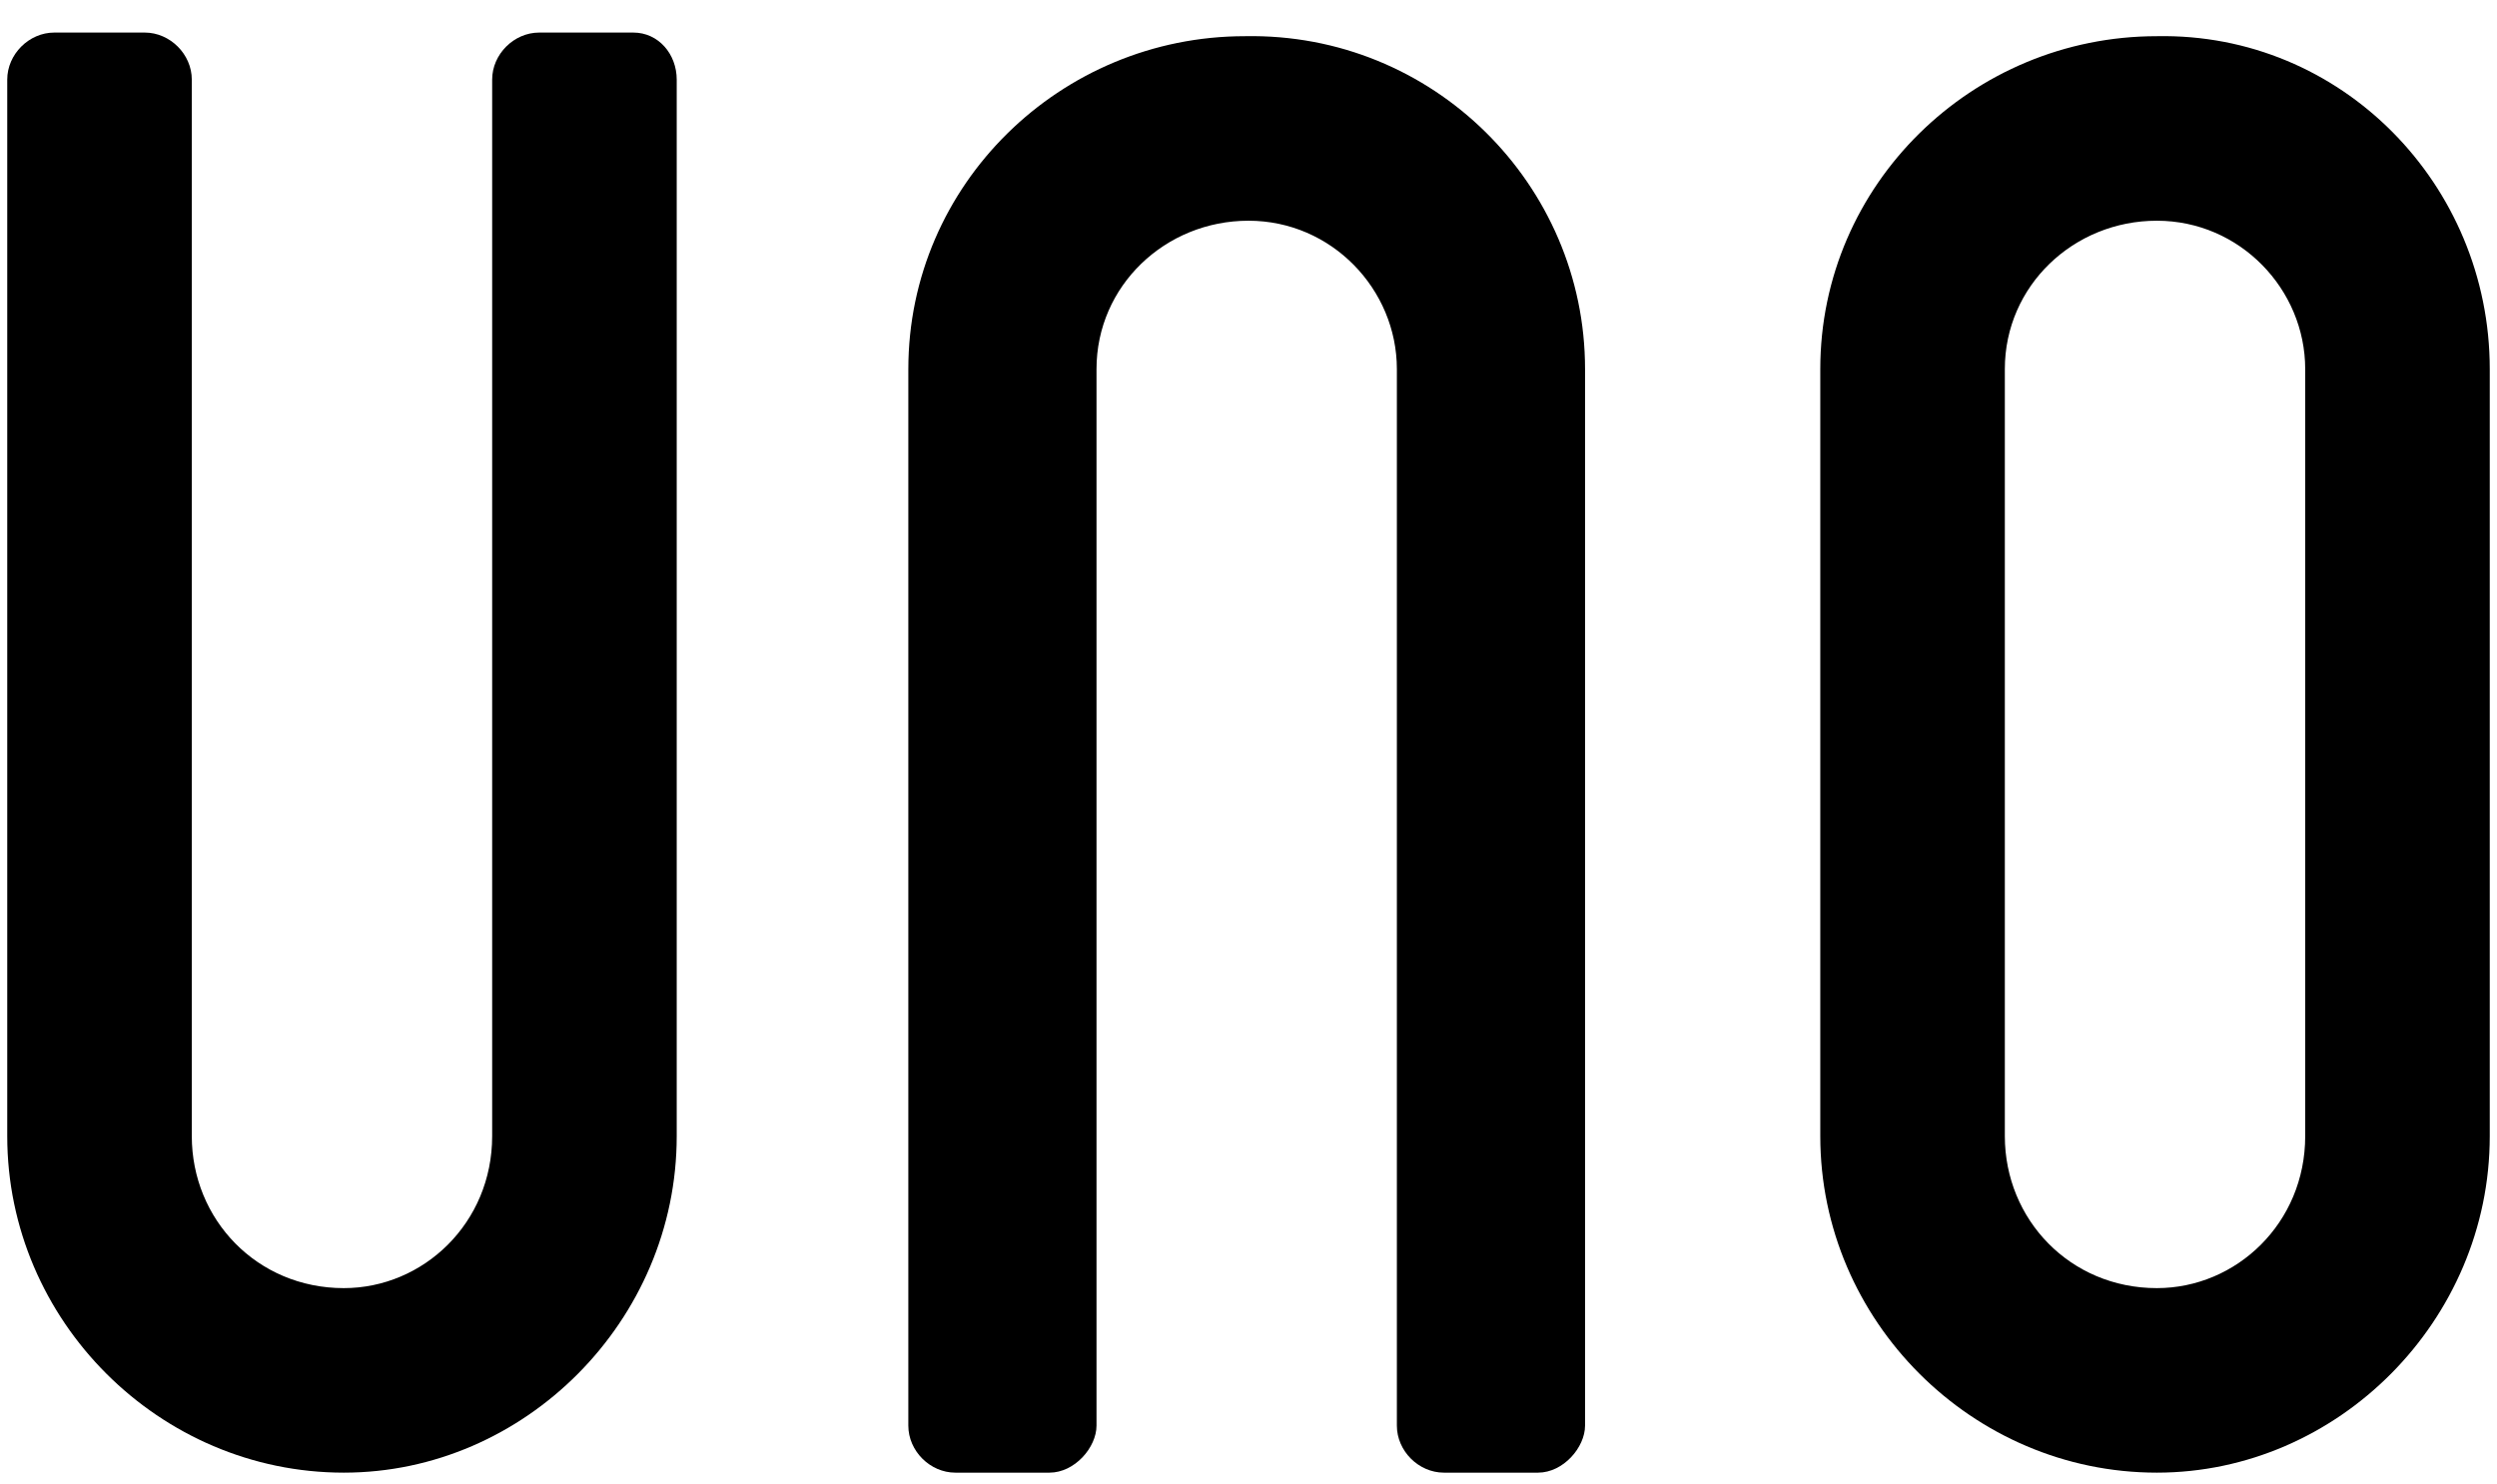 <?xml version="1.0" encoding="utf-8"?>
<!-- Generator: Adobe Illustrator 20.0.0, SVG Export Plug-In . SVG Version: 6.00 Build 0)  -->
<svg version="1.1" id="Layer_1" xmlns="http://www.w3.org/2000/svg" xmlns:xlink="http://www.w3.org/1999/xlink" x="0px" y="0px"
	 viewBox="0 0 69 41" style="enable-background:new 0 0 69 41;" xml:space="preserve">
<g>
	<path d="M18.7,2.2v29.2c0,5.1-4.2,9.3-9.2,9.3c-5.1,0-9.3-4.2-9.3-9.3V2.2c0-0.7,0.6-1.3,1.3-1.3H4c0.7,0,1.3,0.6,1.3,1.3v29.2
		c0,2.3,1.8,4.2,4.2,4.2c2.2,0,4.1-1.8,4.1-4.2V2.2c0-0.7,0.6-1.3,1.3-1.3h2.6C18.2,0.9,18.7,1.5,18.7,2.2z"/>
	<path d="M43.8,10.2v29.2c0,0.6-0.6,1.3-1.3,1.3h-2.6c-0.7,0-1.3-0.6-1.3-1.3V10.2c0-2.2-1.8-4.1-4.1-4.1c-2.3,0-4.2,1.8-4.2,4.1
		v29.2c0,0.6-0.6,1.3-1.3,1.3h-2.6c-0.7,0-1.3-0.6-1.3-1.3V10.2c0-5.1,4.2-9.2,9.3-9.2C39.6,0.9,43.8,5.1,43.8,10.2z"/>
	<path d="M68.8,10.2v21.2c0,5.1-4.2,9.3-9.2,9.3c-5.1,0-9.3-4.2-9.3-9.3V10.2c0-5.1,4.2-9.2,9.3-9.2C64.7,0.9,68.8,5.1,68.8,10.2z
		 M63.7,10.2c0-2.2-1.8-4.1-4.1-4.1c-2.3,0-4.2,1.8-4.2,4.1v21.2c0,2.3,1.8,4.2,4.2,4.2c2.2,0,4.1-1.8,4.1-4.2V10.2z"/>
</g>
</svg>
